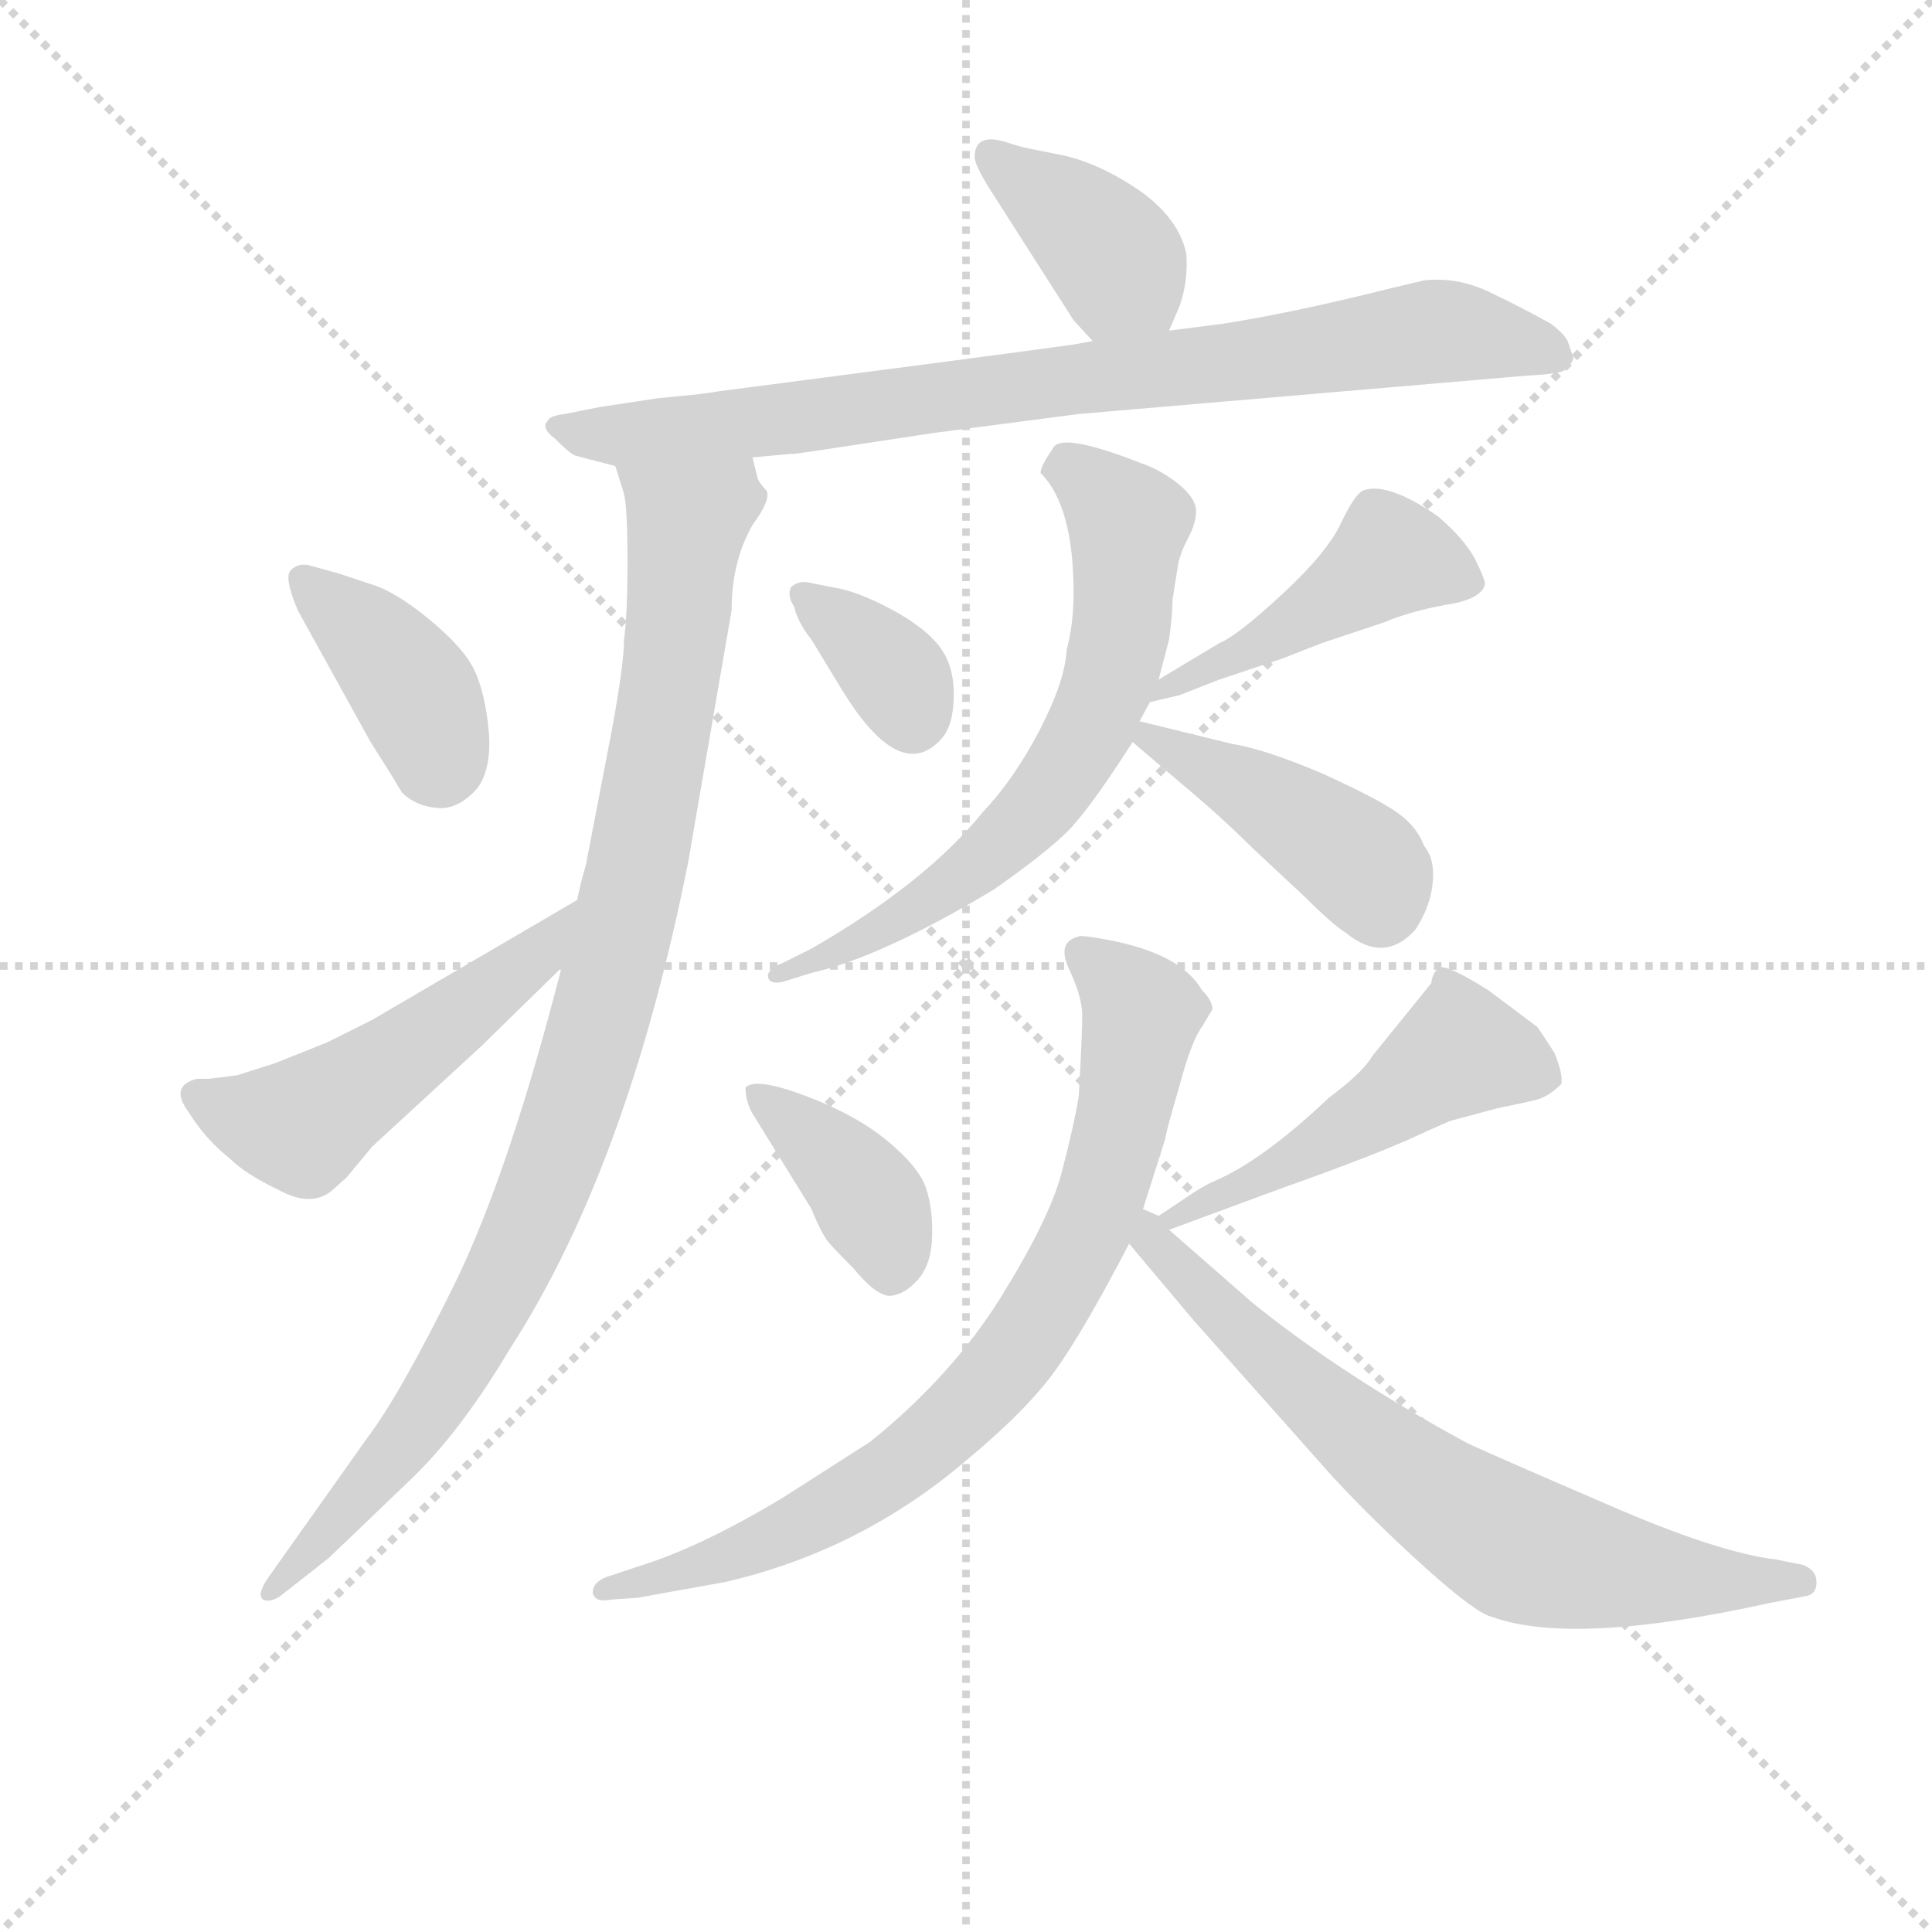 <svg version="1.1" viewBox="0 0 1024 1024" xmlns="http://www.w3.org/2000/svg">
  <g stroke="lightgray" stroke-dasharray="1,1" stroke-width="1" transform="scale(4, 4)">
    <line x1="0" y1="0" x2="256" y2="256"></line>
    <line x1="256" y1="0" x2="0" y2="256"></line>
    <line x1="128" y1="0" x2="128" y2="256"></line>
    <line x1="0" y1="128" x2="256" y2="128"></line>
  </g>
<g transform="scale(0.92, -0.92) translate(60, -900)">
   <style type="text/css">
    @keyframes keyframes0 {
      from {
       stroke: blue;
       stroke-dashoffset: 384;
       stroke-width: 128;
       }
       56% {
       animation-timing-function: step-end;
       stroke: blue;
       stroke-dashoffset: 0;
       stroke-width: 128;
       }
       to {
       stroke: black;
       stroke-width: 1024;
       }
       }
       #make-me-a-hanzi-animation-0 {
         animation: keyframes0 0.562s both;
         animation-delay: 0s;
         animation-timing-function: linear;
       }
    @keyframes keyframes1 {
      from {
       stroke: blue;
       stroke-dashoffset: 836;
       stroke-width: 128;
       }
       73% {
       animation-timing-function: step-end;
       stroke: blue;
       stroke-dashoffset: 0;
       stroke-width: 128;
       }
       to {
       stroke: black;
       stroke-width: 1024;
       }
       }
       #make-me-a-hanzi-animation-1 {
         animation: keyframes1 0.93s both;
         animation-delay: 0.562s;
         animation-timing-function: linear;
       }
    @keyframes keyframes2 {
      from {
       stroke: blue;
       stroke-dashoffset: 976;
       stroke-width: 128;
       }
       76% {
       animation-timing-function: step-end;
       stroke: blue;
       stroke-dashoffset: 0;
       stroke-width: 128;
       }
       to {
       stroke: black;
       stroke-width: 1024;
       }
       }
       #make-me-a-hanzi-animation-2 {
         animation: keyframes2 1.044s both;
         animation-delay: 1.493s;
         animation-timing-function: linear;
       }
    @keyframes keyframes3 {
      from {
       stroke: blue;
       stroke-dashoffset: 389;
       stroke-width: 128;
       }
       56% {
       animation-timing-function: step-end;
       stroke: blue;
       stroke-dashoffset: 0;
       stroke-width: 128;
       }
       to {
       stroke: black;
       stroke-width: 1024;
       }
       }
       #make-me-a-hanzi-animation-3 {
         animation: keyframes3 0.567s both;
         animation-delay: 2.537s;
         animation-timing-function: linear;
       }
    @keyframes keyframes4 {
      from {
       stroke: blue;
       stroke-dashoffset: 516;
       stroke-width: 128;
       }
       63% {
       animation-timing-function: step-end;
       stroke: blue;
       stroke-dashoffset: 0;
       stroke-width: 128;
       }
       to {
       stroke: black;
       stroke-width: 1024;
       }
       }
       #make-me-a-hanzi-animation-4 {
         animation: keyframes4 0.67s both;
         animation-delay: 3.104s;
         animation-timing-function: linear;
       }
    @keyframes keyframes5 {
      from {
       stroke: blue;
       stroke-dashoffset: 353;
       stroke-width: 128;
       }
       53% {
       animation-timing-function: step-end;
       stroke: blue;
       stroke-dashoffset: 0;
       stroke-width: 128;
       }
       to {
       stroke: black;
       stroke-width: 1024;
       }
       }
       #make-me-a-hanzi-animation-5 {
         animation: keyframes5 0.537s both;
         animation-delay: 3.774s;
         animation-timing-function: linear;
       }
    @keyframes keyframes6 {
      from {
       stroke: blue;
       stroke-dashoffset: 457;
       stroke-width: 128;
       }
       60% {
       animation-timing-function: step-end;
       stroke: blue;
       stroke-dashoffset: 0;
       stroke-width: 128;
       }
       to {
       stroke: black;
       stroke-width: 1024;
       }
       }
       #make-me-a-hanzi-animation-6 {
         animation: keyframes6 0.622s both;
         animation-delay: 4.311s;
         animation-timing-function: linear;
       }
    @keyframes keyframes7 {
      from {
       stroke: blue;
       stroke-dashoffset: 661;
       stroke-width: 128;
       }
       68% {
       animation-timing-function: step-end;
       stroke: blue;
       stroke-dashoffset: 0;
       stroke-width: 128;
       }
       to {
       stroke: black;
       stroke-width: 1024;
       }
       }
       #make-me-a-hanzi-animation-7 {
         animation: keyframes7 0.788s both;
         animation-delay: 4.933s;
         animation-timing-function: linear;
       }
    @keyframes keyframes8 {
      from {
       stroke: blue;
       stroke-dashoffset: 424;
       stroke-width: 128;
       }
       58% {
       animation-timing-function: step-end;
       stroke: blue;
       stroke-dashoffset: 0;
       stroke-width: 128;
       }
       to {
       stroke: black;
       stroke-width: 1024;
       }
       }
       #make-me-a-hanzi-animation-8 {
         animation: keyframes8 0.595s both;
         animation-delay: 5.721s;
         animation-timing-function: linear;
       }
    @keyframes keyframes9 {
      from {
       stroke: blue;
       stroke-dashoffset: 389;
       stroke-width: 128;
       }
       56% {
       animation-timing-function: step-end;
       stroke: blue;
       stroke-dashoffset: 0;
       stroke-width: 128;
       }
       to {
       stroke: black;
       stroke-width: 1024;
       }
       }
       #make-me-a-hanzi-animation-9 {
         animation: keyframes9 0.567s both;
         animation-delay: 6.316s;
         animation-timing-function: linear;
       }
    @keyframes keyframes10 {
      from {
       stroke: blue;
       stroke-dashoffset: 503;
       stroke-width: 128;
       }
       62% {
       animation-timing-function: step-end;
       stroke: blue;
       stroke-dashoffset: 0;
       stroke-width: 128;
       }
       to {
       stroke: black;
       stroke-width: 1024;
       }
       }
       #make-me-a-hanzi-animation-10 {
         animation: keyframes10 0.659s both;
         animation-delay: 6.882s;
         animation-timing-function: linear;
       }
    @keyframes keyframes11 {
      from {
       stroke: blue;
       stroke-dashoffset: 794;
       stroke-width: 128;
       }
       72% {
       animation-timing-function: step-end;
       stroke: blue;
       stroke-dashoffset: 0;
       stroke-width: 128;
       }
       to {
       stroke: black;
       stroke-width: 1024;
       }
       }
       #make-me-a-hanzi-animation-11 {
         animation: keyframes11 0.896s both;
         animation-delay: 7.542s;
         animation-timing-function: linear;
       }
    @keyframes keyframes12 {
      from {
       stroke: blue;
       stroke-dashoffset: 708;
       stroke-width: 128;
       }
       70% {
       animation-timing-function: step-end;
       stroke: blue;
       stroke-dashoffset: 0;
       stroke-width: 128;
       }
       to {
       stroke: black;
       stroke-width: 1024;
       }
       }
       #make-me-a-hanzi-animation-12 {
         animation: keyframes12 0.826s both;
         animation-delay: 8.438s;
         animation-timing-function: linear;
       }
</style>
<path d="M 613.5 709.5 L 619.5 723.5 Q 624.5 737.5 623.5 753.5 Q 619.5 773.5 597.5 789.5 Q 574.5 805.5 552.5 810.5 L 532.5 814.5 Q 527.5 815.5 521.5 817.5 Q 501.5 824.5 501.5 809.5 Q 501.5 804.5 512.5 787.5 L 558.5 715.5 L 569.5 703.5 C 589.5 681.5 601.5 681.5 613.5 709.5 Z" fill="lightgray"></path> 
<path d="M 373.5 636.5 L 395.5 638.5 L 397.5 638.5 L 411.5 640.5 L 477.5 650.5 L 561.5 661.5 L 818.5 683.5 Q 837.5 684.5 841.0 686.5 Q 844.5 688.5 846.5 693.5 L 843.5 702.5 Q 842.5 706.5 833.5 713.5 Q 815.5 723.5 797.5 732.0 Q 779.5 740.5 760.5 738.5 L 739.5 733.5 Q 683.5 719.5 644.5 713.5 L 613.5 709.5 L 569.5 703.5 L 558.5 701.5 Q 529.5 697.5 468.5 689.5 L 353.5 674.5 Q 348.5 673.5 338.5 672.5 Q 328.5 671.5 318.5 670.5 L 285.5 665.5 L 265.5 661.5 Q 256.5 660.5 255.5 657.5 Q 251.5 653.5 259.5 647.5 Q 268.5 638.5 271.5 637.5 L 294.5 631.5 L 373.5 636.5 Z" fill="lightgray"></path> 
<path d="M 263.5 342.5 Q 233.5 225.5 202.5 161.5 Q 170.5 96.5 151.5 71.5 L 95.5 -7.5 Q 87.5 -18.5 91.5 -21.5 Q 95.5 -23.5 101.5 -19.5 L 129.5 2.5 L 177.5 48.5 Q 205.5 75.5 233.5 122.5 Q 301.5 227.5 336.5 403.5 L 361.5 548.5 Q 361.5 576.5 373.5 597.5 Q 384.5 612.5 381.5 617.5 Q 377.5 621.5 376.5 624.5 L 373.5 636.5 C 362.5 664.5 286.5 660.5 294.5 631.5 L 299.5 615.5 Q 301.5 607.5 301.5 576.5 Q 301.5 545.5 299.5 531.5 Q 299.5 517.5 292.5 479.5 L 277.5 401.5 Q 274.5 391.5 272.5 381.5 L 263.5 342.5 Z" fill="lightgray"></path> 
<path d="M 117.5 574.5 Q 111.5 575.5 107.5 571.5 Q 103.5 567.5 111.5 548.5 L 153.5 472.5 Q 158.5 464.5 165.5 453.5 L 171.5 443.5 Q 179.5 435.5 192.0 434.5 Q 204.5 433.5 215.5 446.5 Q 223.5 458.5 221.5 479.5 Q 219.5 500.5 213.5 513.5 Q 207.5 526.5 187.5 543.0 Q 167.5 559.5 153.5 563.5 L 135.5 569.5 L 117.5 574.5 Z" fill="lightgray"></path> 
<path d="M 53.5 278.5 Q 37.5 274.5 48.5 259.5 Q 58.5 243.5 72.5 232.5 Q 81.5 223.5 100.5 214.5 Q 118.5 204.5 130.5 213.5 L 139.5 221.5 L 154.5 239.5 L 217.5 297.5 L 263.5 342.5 C 284.5 363.5 298.5 396.5 272.5 381.5 L 154.5 312.5 L 128.5 299.5 L 98.5 287.5 L 76.5 280.5 L 60.5 278.5 L 53.5 278.5 Z" fill="lightgray"></path> 
<path d="M 405.5 564.5 Q 399.5 565.5 395.5 561.5 Q 393.5 556.5 397.5 550.5 Q 399.5 541.5 407.5 531.5 L 424.5 503.5 Q 458.5 447.5 482.5 474.5 Q 489.5 482.5 489.5 500.0 Q 489.5 517.5 480.5 528.5 Q 471.5 539.5 452.5 549.5 Q 433.5 559.5 420.5 561.5 L 405.5 564.5 Z" fill="lightgray"></path> 
<path d="M 602.5 495.5 L 619.5 499.5 L 642.5 508.5 L 678.5 520.5 L 701.5 529.5 L 737.5 541.5 Q 751.5 547.5 772.5 551.5 Q 793.5 554.5 795.5 563.5 Q 795.5 566.5 789.5 578.5 Q 783.5 589.5 768.5 602.5 Q 739.5 622.5 725.5 617.5 Q 720.5 615.5 712.5 598.5 Q 704.5 581.5 678.5 557.5 Q 652.5 533.5 642.5 529.5 L 607.5 508.5 C 581.5 493.5 575.5 489.5 602.5 495.5 Z" fill="lightgray"></path> 
<path d="M 558.5 558.5 Q 558.5 540.5 554.5 525.5 Q 553.5 507.5 539.0 479.5 Q 524.5 451.5 506.5 432.5 Q 473.5 391.5 407.5 353.5 L 391.5 345.5 Q 381.5 341.5 382.5 337.0 Q 383.5 332.5 391.5 334.5 L 407.5 339.5 Q 447.5 348.5 512.5 387.5 Q 542.5 408.5 555.0 421.0 Q 567.5 433.5 592.5 472.5 L 596.5 484.5 L 602.5 495.5 L 607.5 508.5 L 613.5 531.5 Q 615.5 545.5 615.5 554.5 L 618.5 573.5 Q 619.5 580.5 624.5 590.0 Q 629.5 599.5 629.0 606.5 Q 628.5 613.5 618.5 621.5 Q 608.5 629.5 596.5 633.5 Q 550.5 651.5 546.5 641.5 Q 539.5 631.5 539.5 627.5 Q 558.5 608.5 558.5 558.5 Z" fill="lightgray"></path> 
<path d="M 592.5 472.5 L 619.5 449.5 Q 643.5 429.5 661.5 411.5 L 691.5 383.5 Q 707.5 367.5 715.5 362.5 Q 737.5 344.5 755.5 364.5 Q 764.5 378.5 765.5 392.5 Q 766.5 405.5 760.5 412.5 Q 756.5 423.5 745.5 431.5 Q 734.5 439.5 701.5 454.5 Q 668.5 468.5 649.5 471.5 L 596.5 484.5 C 571.5 490.5 571.5 490.5 592.5 472.5 Z" fill="lightgray"></path> 
<path d="M 407.5 203.5 Q 413.5 188.5 418.0 183.5 Q 422.5 178.5 431.5 169.5 Q 445.5 152.5 453.5 153.5 Q 461.5 154.5 469.0 163.0 Q 476.5 171.5 477.0 187.5 Q 477.5 203.5 473.5 215.5 Q 469.5 227.5 451.5 242.5 Q 433.5 257.5 404.5 268.5 Q 375.5 279.5 369.5 273.5 Q 369.5 265.5 373.5 258.5 L 407.5 203.5 Z" fill="lightgray"></path> 
<path d="M 802.5 261.5 Q 817.5 264.5 825.5 266.5 Q 832.5 268.5 839.5 275.5 Q 840.5 281.5 835.5 293.5 Q 828.5 304.5 825.5 308.5 Q 821.5 311.5 797.5 329.5 Q 773.5 344.5 769.5 342.5 Q 765.5 340.5 764.5 333.5 L 730.5 291.5 Q 725.5 282.5 705.5 267.5 Q 667.5 231.5 639.5 219.5 Q 632.5 216.5 622.5 209.5 L 607.5 199.5 C 582.5 182.5 585.5 181.5 613.5 191.5 L 678.5 215.5 Q 726.5 232.5 751.5 243.5 Q 775.5 254.5 776.5 254.5 L 802.5 261.5 Z" fill="lightgray"></path> 
<path d="M 598.5 203.5 L 611.5 244.5 Q 611.5 246.5 615.5 260.5 L 619.5 274.5 Q 626.5 300.5 632.5 308.5 L 638.5 318.5 Q 638.5 323.5 632.5 329.5 Q 620.5 350.5 578.5 358.5 Q 562.5 361.5 561.5 360.5 Q 548.5 357.5 556.0 341.5 Q 563.5 325.5 563.5 315.0 Q 563.5 304.5 561.5 268.5 Q 558.5 250.5 551.5 224.0 Q 544.5 197.5 516.5 152.5 Q 488.5 107.5 441.5 69.5 L 391.5 37.5 Q 343.5 8.5 307.5 -2.5 L 292.5 -7.5 Q 281.5 -10.5 281.5 -17.5 Q 282.5 -23.5 292.5 -21.5 L 307.5 -20.5 Q 312.5 -19.5 357.5 -11.5 Q 435.5 6.5 496.5 58.5 Q 531.5 87.5 548.0 110.5 Q 564.5 133.5 590.5 183.5 L 598.5 203.5 Z" fill="lightgray"></path> 
<path d="M 607.5 199.5 L 598.5 203.5 C 573.5 220.5 571.5 206.5 590.5 183.5 L 627.5 139.5 L 707.5 49.5 Q 731.5 23.5 761.5 -3.5 Q 790.5 -29.5 799.5 -31.5 Q 846.5 -48.5 959.5 -23.5 L 980.5 -19.5 Q 986.5 -18.5 986.5 -11.5 Q 986.5 -4.5 978.5 -1.5 L 963.5 1.5 Q 929.5 5.5 865.5 33.5 Q 800.5 61.5 785.5 68.5 Q 713.5 107.5 661.5 149.5 L 613.5 191.5 C 604.5 199.5 610.5 199.5 607.5 199.5 Z" fill="lightgray"></path> 
      <clipPath id="make-me-a-hanzi-clip-0">
      <path d="M 613.5 709.5 L 619.5 723.5 Q 624.5 737.5 623.5 753.5 Q 619.5 773.5 597.5 789.5 Q 574.5 805.5 552.5 810.5 L 532.5 814.5 Q 527.5 815.5 521.5 817.5 Q 501.5 824.5 501.5 809.5 Q 501.5 804.5 512.5 787.5 L 558.5 715.5 L 569.5 703.5 C 589.5 681.5 601.5 681.5 613.5 709.5 Z" fill="lightgray"></path>
      </clipPath>
      <path clip-path="url(#make-me-a-hanzi-clip-0)" d="M 513.5 809.5 L 583.5 749.5 L 575.5 714.5 " fill="none" id="make-me-a-hanzi-animation-0" stroke-dasharray="256 512" stroke-linecap="round"></path>

      <clipPath id="make-me-a-hanzi-clip-1">
      <path d="M 373.5 636.5 L 395.5 638.5 L 397.5 638.5 L 411.5 640.5 L 477.5 650.5 L 561.5 661.5 L 818.5 683.5 Q 837.5 684.5 841.0 686.5 Q 844.5 688.5 846.5 693.5 L 843.5 702.5 Q 842.5 706.5 833.5 713.5 Q 815.5 723.5 797.5 732.0 Q 779.5 740.5 760.5 738.5 L 739.5 733.5 Q 683.5 719.5 644.5 713.5 L 613.5 709.5 L 569.5 703.5 L 558.5 701.5 Q 529.5 697.5 468.5 689.5 L 353.5 674.5 Q 348.5 673.5 338.5 672.5 Q 328.5 671.5 318.5 670.5 L 285.5 665.5 L 265.5 661.5 Q 256.5 660.5 255.5 657.5 Q 251.5 653.5 259.5 647.5 Q 268.5 638.5 271.5 637.5 L 294.5 631.5 L 373.5 636.5 Z" fill="lightgray"></path>
      </clipPath>
      <path clip-path="url(#make-me-a-hanzi-clip-1)" d="M 262.5 654.5 L 301.5 649.5 L 401.5 659.5 L 767.5 709.5 L 836.5 695.5 " fill="none" id="make-me-a-hanzi-animation-1" stroke-dasharray="708 1416" stroke-linecap="round"></path>

      <clipPath id="make-me-a-hanzi-clip-2">
      <path d="M 263.5 342.5 Q 233.5 225.5 202.5 161.5 Q 170.5 96.5 151.5 71.5 L 95.5 -7.5 Q 87.5 -18.5 91.5 -21.5 Q 95.5 -23.5 101.5 -19.5 L 129.5 2.5 L 177.5 48.5 Q 205.5 75.5 233.5 122.5 Q 301.5 227.5 336.5 403.5 L 361.5 548.5 Q 361.5 576.5 373.5 597.5 Q 384.5 612.5 381.5 617.5 Q 377.5 621.5 376.5 624.5 L 373.5 636.5 C 362.5 664.5 286.5 660.5 294.5 631.5 L 299.5 615.5 Q 301.5 607.5 301.5 576.5 Q 301.5 545.5 299.5 531.5 Q 299.5 517.5 292.5 479.5 L 277.5 401.5 Q 274.5 391.5 272.5 381.5 L 263.5 342.5 Z" fill="lightgray"></path>
      </clipPath>
      <path clip-path="url(#make-me-a-hanzi-clip-2)" d="M 302.5 629.5 L 335.5 599.5 L 315.5 444.5 L 282.5 299.5 L 224.5 151.5 L 183.5 84.5 L 95.5 -14.5 " fill="none" id="make-me-a-hanzi-animation-2" stroke-dasharray="848 1696" stroke-linecap="round"></path>

      <clipPath id="make-me-a-hanzi-clip-3">
      <path d="M 117.5 574.5 Q 111.5 575.5 107.5 571.5 Q 103.5 567.5 111.5 548.5 L 153.5 472.5 Q 158.5 464.5 165.5 453.5 L 171.5 443.5 Q 179.5 435.5 192.0 434.5 Q 204.5 433.5 215.5 446.5 Q 223.5 458.5 221.5 479.5 Q 219.5 500.5 213.5 513.5 Q 207.5 526.5 187.5 543.0 Q 167.5 559.5 153.5 563.5 L 135.5 569.5 L 117.5 574.5 Z" fill="lightgray"></path>
      </clipPath>
      <path clip-path="url(#make-me-a-hanzi-clip-3)" d="M 114.5 566.5 L 177.5 504.5 L 190.5 461.5 " fill="none" id="make-me-a-hanzi-animation-3" stroke-dasharray="261 522" stroke-linecap="round"></path>

      <clipPath id="make-me-a-hanzi-clip-4">
      <path d="M 53.5 278.5 Q 37.5 274.5 48.5 259.5 Q 58.5 243.5 72.5 232.5 Q 81.5 223.5 100.5 214.5 Q 118.5 204.5 130.5 213.5 L 139.5 221.5 L 154.5 239.5 L 217.5 297.5 L 263.5 342.5 C 284.5 363.5 298.5 396.5 272.5 381.5 L 154.5 312.5 L 128.5 299.5 L 98.5 287.5 L 76.5 280.5 L 60.5 278.5 L 53.5 278.5 Z" fill="lightgray"></path>
      </clipPath>
      <path clip-path="url(#make-me-a-hanzi-clip-4)" d="M 54.5 267.5 L 113.5 251.5 L 251.5 352.5 L 266.5 375.5 " fill="none" id="make-me-a-hanzi-animation-4" stroke-dasharray="388 776" stroke-linecap="round"></path>

      <clipPath id="make-me-a-hanzi-clip-5">
      <path d="M 405.5 564.5 Q 399.5 565.5 395.5 561.5 Q 393.5 556.5 397.5 550.5 Q 399.5 541.5 407.5 531.5 L 424.5 503.5 Q 458.5 447.5 482.5 474.5 Q 489.5 482.5 489.5 500.0 Q 489.5 517.5 480.5 528.5 Q 471.5 539.5 452.5 549.5 Q 433.5 559.5 420.5 561.5 L 405.5 564.5 Z" fill="lightgray"></path>
      </clipPath>
      <path clip-path="url(#make-me-a-hanzi-clip-5)" d="M 402.5 557.5 L 451.5 516.5 L 465.5 486.5 " fill="none" id="make-me-a-hanzi-animation-5" stroke-dasharray="225 450" stroke-linecap="round"></path>

      <clipPath id="make-me-a-hanzi-clip-6">
      <path d="M 602.5 495.5 L 619.5 499.5 L 642.5 508.5 L 678.5 520.5 L 701.5 529.5 L 737.5 541.5 Q 751.5 547.5 772.5 551.5 Q 793.5 554.5 795.5 563.5 Q 795.5 566.5 789.5 578.5 Q 783.5 589.5 768.5 602.5 Q 739.5 622.5 725.5 617.5 Q 720.5 615.5 712.5 598.5 Q 704.5 581.5 678.5 557.5 Q 652.5 533.5 642.5 529.5 L 607.5 508.5 C 581.5 493.5 575.5 489.5 602.5 495.5 Z" fill="lightgray"></path>
      </clipPath>
      <path clip-path="url(#make-me-a-hanzi-clip-6)" d="M 783.5 567.5 L 742.5 579.5 L 668.5 530.5 L 605.5 501.5 " fill="none" id="make-me-a-hanzi-animation-6" stroke-dasharray="329 658" stroke-linecap="round"></path>

      <clipPath id="make-me-a-hanzi-clip-7">
      <path d="M 558.5 558.5 Q 558.5 540.5 554.5 525.5 Q 553.5 507.5 539.0 479.5 Q 524.5 451.5 506.5 432.5 Q 473.5 391.5 407.5 353.5 L 391.5 345.5 Q 381.5 341.5 382.5 337.0 Q 383.5 332.5 391.5 334.5 L 407.5 339.5 Q 447.5 348.5 512.5 387.5 Q 542.5 408.5 555.0 421.0 Q 567.5 433.5 592.5 472.5 L 596.5 484.5 L 602.5 495.5 L 607.5 508.5 L 613.5 531.5 Q 615.5 545.5 615.5 554.5 L 618.5 573.5 Q 619.5 580.5 624.5 590.0 Q 629.5 599.5 629.0 606.5 Q 628.5 613.5 618.5 621.5 Q 608.5 629.5 596.5 633.5 Q 550.5 651.5 546.5 641.5 Q 539.5 631.5 539.5 627.5 Q 558.5 608.5 558.5 558.5 Z" fill="lightgray"></path>
      </clipPath>
      <path clip-path="url(#make-me-a-hanzi-clip-7)" d="M 551.5 630.5 L 564.5 625.5 L 590.5 598.5 L 580.5 511.5 L 556.5 460.5 L 509.5 406.5 L 443.5 362.5 L 388.5 340.5 " fill="none" id="make-me-a-hanzi-animation-7" stroke-dasharray="533 1066" stroke-linecap="round"></path>

      <clipPath id="make-me-a-hanzi-clip-8">
      <path d="M 592.5 472.5 L 619.5 449.5 Q 643.5 429.5 661.5 411.5 L 691.5 383.5 Q 707.5 367.5 715.5 362.5 Q 737.5 344.5 755.5 364.5 Q 764.5 378.5 765.5 392.5 Q 766.5 405.5 760.5 412.5 Q 756.5 423.5 745.5 431.5 Q 734.5 439.5 701.5 454.5 Q 668.5 468.5 649.5 471.5 L 596.5 484.5 C 571.5 490.5 571.5 490.5 592.5 472.5 Z" fill="lightgray"></path>
      </clipPath>
      <path clip-path="url(#make-me-a-hanzi-clip-8)" d="M 601.5 476.5 L 717.5 407.5 L 735.5 379.5 " fill="none" id="make-me-a-hanzi-animation-8" stroke-dasharray="296 592" stroke-linecap="round"></path>

      <clipPath id="make-me-a-hanzi-clip-9">
      <path d="M 407.5 203.5 Q 413.5 188.5 418.0 183.5 Q 422.5 178.5 431.5 169.5 Q 445.5 152.5 453.5 153.5 Q 461.5 154.5 469.0 163.0 Q 476.5 171.5 477.0 187.5 Q 477.5 203.5 473.5 215.5 Q 469.5 227.5 451.5 242.5 Q 433.5 257.5 404.5 268.5 Q 375.5 279.5 369.5 273.5 Q 369.5 265.5 373.5 258.5 L 407.5 203.5 Z" fill="lightgray"></path>
      </clipPath>
      <path clip-path="url(#make-me-a-hanzi-clip-9)" d="M 375.5 266.5 L 404.5 248.5 L 436.5 215.5 L 448.5 193.5 L 453.5 166.5 " fill="none" id="make-me-a-hanzi-animation-9" stroke-dasharray="261 522" stroke-linecap="round"></path>

      <clipPath id="make-me-a-hanzi-clip-10">
      <path d="M 802.5 261.5 Q 817.5 264.5 825.5 266.5 Q 832.5 268.5 839.5 275.5 Q 840.5 281.5 835.5 293.5 Q 828.5 304.5 825.5 308.5 Q 821.5 311.5 797.5 329.5 Q 773.5 344.5 769.5 342.5 Q 765.5 340.5 764.5 333.5 L 730.5 291.5 Q 725.5 282.5 705.5 267.5 Q 667.5 231.5 639.5 219.5 Q 632.5 216.5 622.5 209.5 L 607.5 199.5 C 582.5 182.5 585.5 181.5 613.5 191.5 L 678.5 215.5 Q 726.5 232.5 751.5 243.5 Q 775.5 254.5 776.5 254.5 L 802.5 261.5 Z" fill="lightgray"></path>
      </clipPath>
      <path clip-path="url(#make-me-a-hanzi-clip-10)" d="M 831.5 278.5 L 780.5 294.5 L 683.5 230.5 L 613.5 198.5 " fill="none" id="make-me-a-hanzi-animation-10" stroke-dasharray="375 750" stroke-linecap="round"></path>

      <clipPath id="make-me-a-hanzi-clip-11">
      <path d="M 598.5 203.5 L 611.5 244.5 Q 611.5 246.5 615.5 260.5 L 619.5 274.5 Q 626.5 300.5 632.5 308.5 L 638.5 318.5 Q 638.5 323.5 632.5 329.5 Q 620.5 350.5 578.5 358.5 Q 562.5 361.5 561.5 360.5 Q 548.5 357.5 556.0 341.5 Q 563.5 325.5 563.5 315.0 Q 563.5 304.5 561.5 268.5 Q 558.5 250.5 551.5 224.0 Q 544.5 197.5 516.5 152.5 Q 488.5 107.5 441.5 69.5 L 391.5 37.5 Q 343.5 8.5 307.5 -2.5 L 292.5 -7.5 Q 281.5 -10.5 281.5 -17.5 Q 282.5 -23.5 292.5 -21.5 L 307.5 -20.5 Q 312.5 -19.5 357.5 -11.5 Q 435.5 6.5 496.5 58.5 Q 531.5 87.5 548.0 110.5 Q 564.5 133.5 590.5 183.5 L 598.5 203.5 Z" fill="lightgray"></path>
      </clipPath>
      <path clip-path="url(#make-me-a-hanzi-clip-11)" d="M 563.5 349.5 L 597.5 316.5 L 588.5 262.5 L 564.5 186.5 L 518.5 111.5 L 465.5 60.5 L 416.5 28.5 L 345.5 -2.5 L 288.5 -14.5 " fill="none" id="make-me-a-hanzi-animation-11" stroke-dasharray="666 1332" stroke-linecap="round"></path>

      <clipPath id="make-me-a-hanzi-clip-12">
      <path d="M 607.5 199.5 L 598.5 203.5 C 573.5 220.5 571.5 206.5 590.5 183.5 L 627.5 139.5 L 707.5 49.5 Q 731.5 23.5 761.5 -3.5 Q 790.5 -29.5 799.5 -31.5 Q 846.5 -48.5 959.5 -23.5 L 980.5 -19.5 Q 986.5 -18.5 986.5 -11.5 Q 986.5 -4.5 978.5 -1.5 L 963.5 1.5 Q 929.5 5.5 865.5 33.5 Q 800.5 61.5 785.5 68.5 Q 713.5 107.5 661.5 149.5 L 613.5 191.5 C 604.5 199.5 610.5 199.5 607.5 199.5 Z" fill="lightgray"></path>
      </clipPath>
      <path clip-path="url(#make-me-a-hanzi-clip-12)" d="M 600.5 196.5 L 603.5 184.5 L 699.5 92.5 L 809.5 11.5 L 890.5 -7.5 L 977.5 -10.5 " fill="none" id="make-me-a-hanzi-animation-12" stroke-dasharray="580 1160" stroke-linecap="round"></path>

</g>
</svg>
